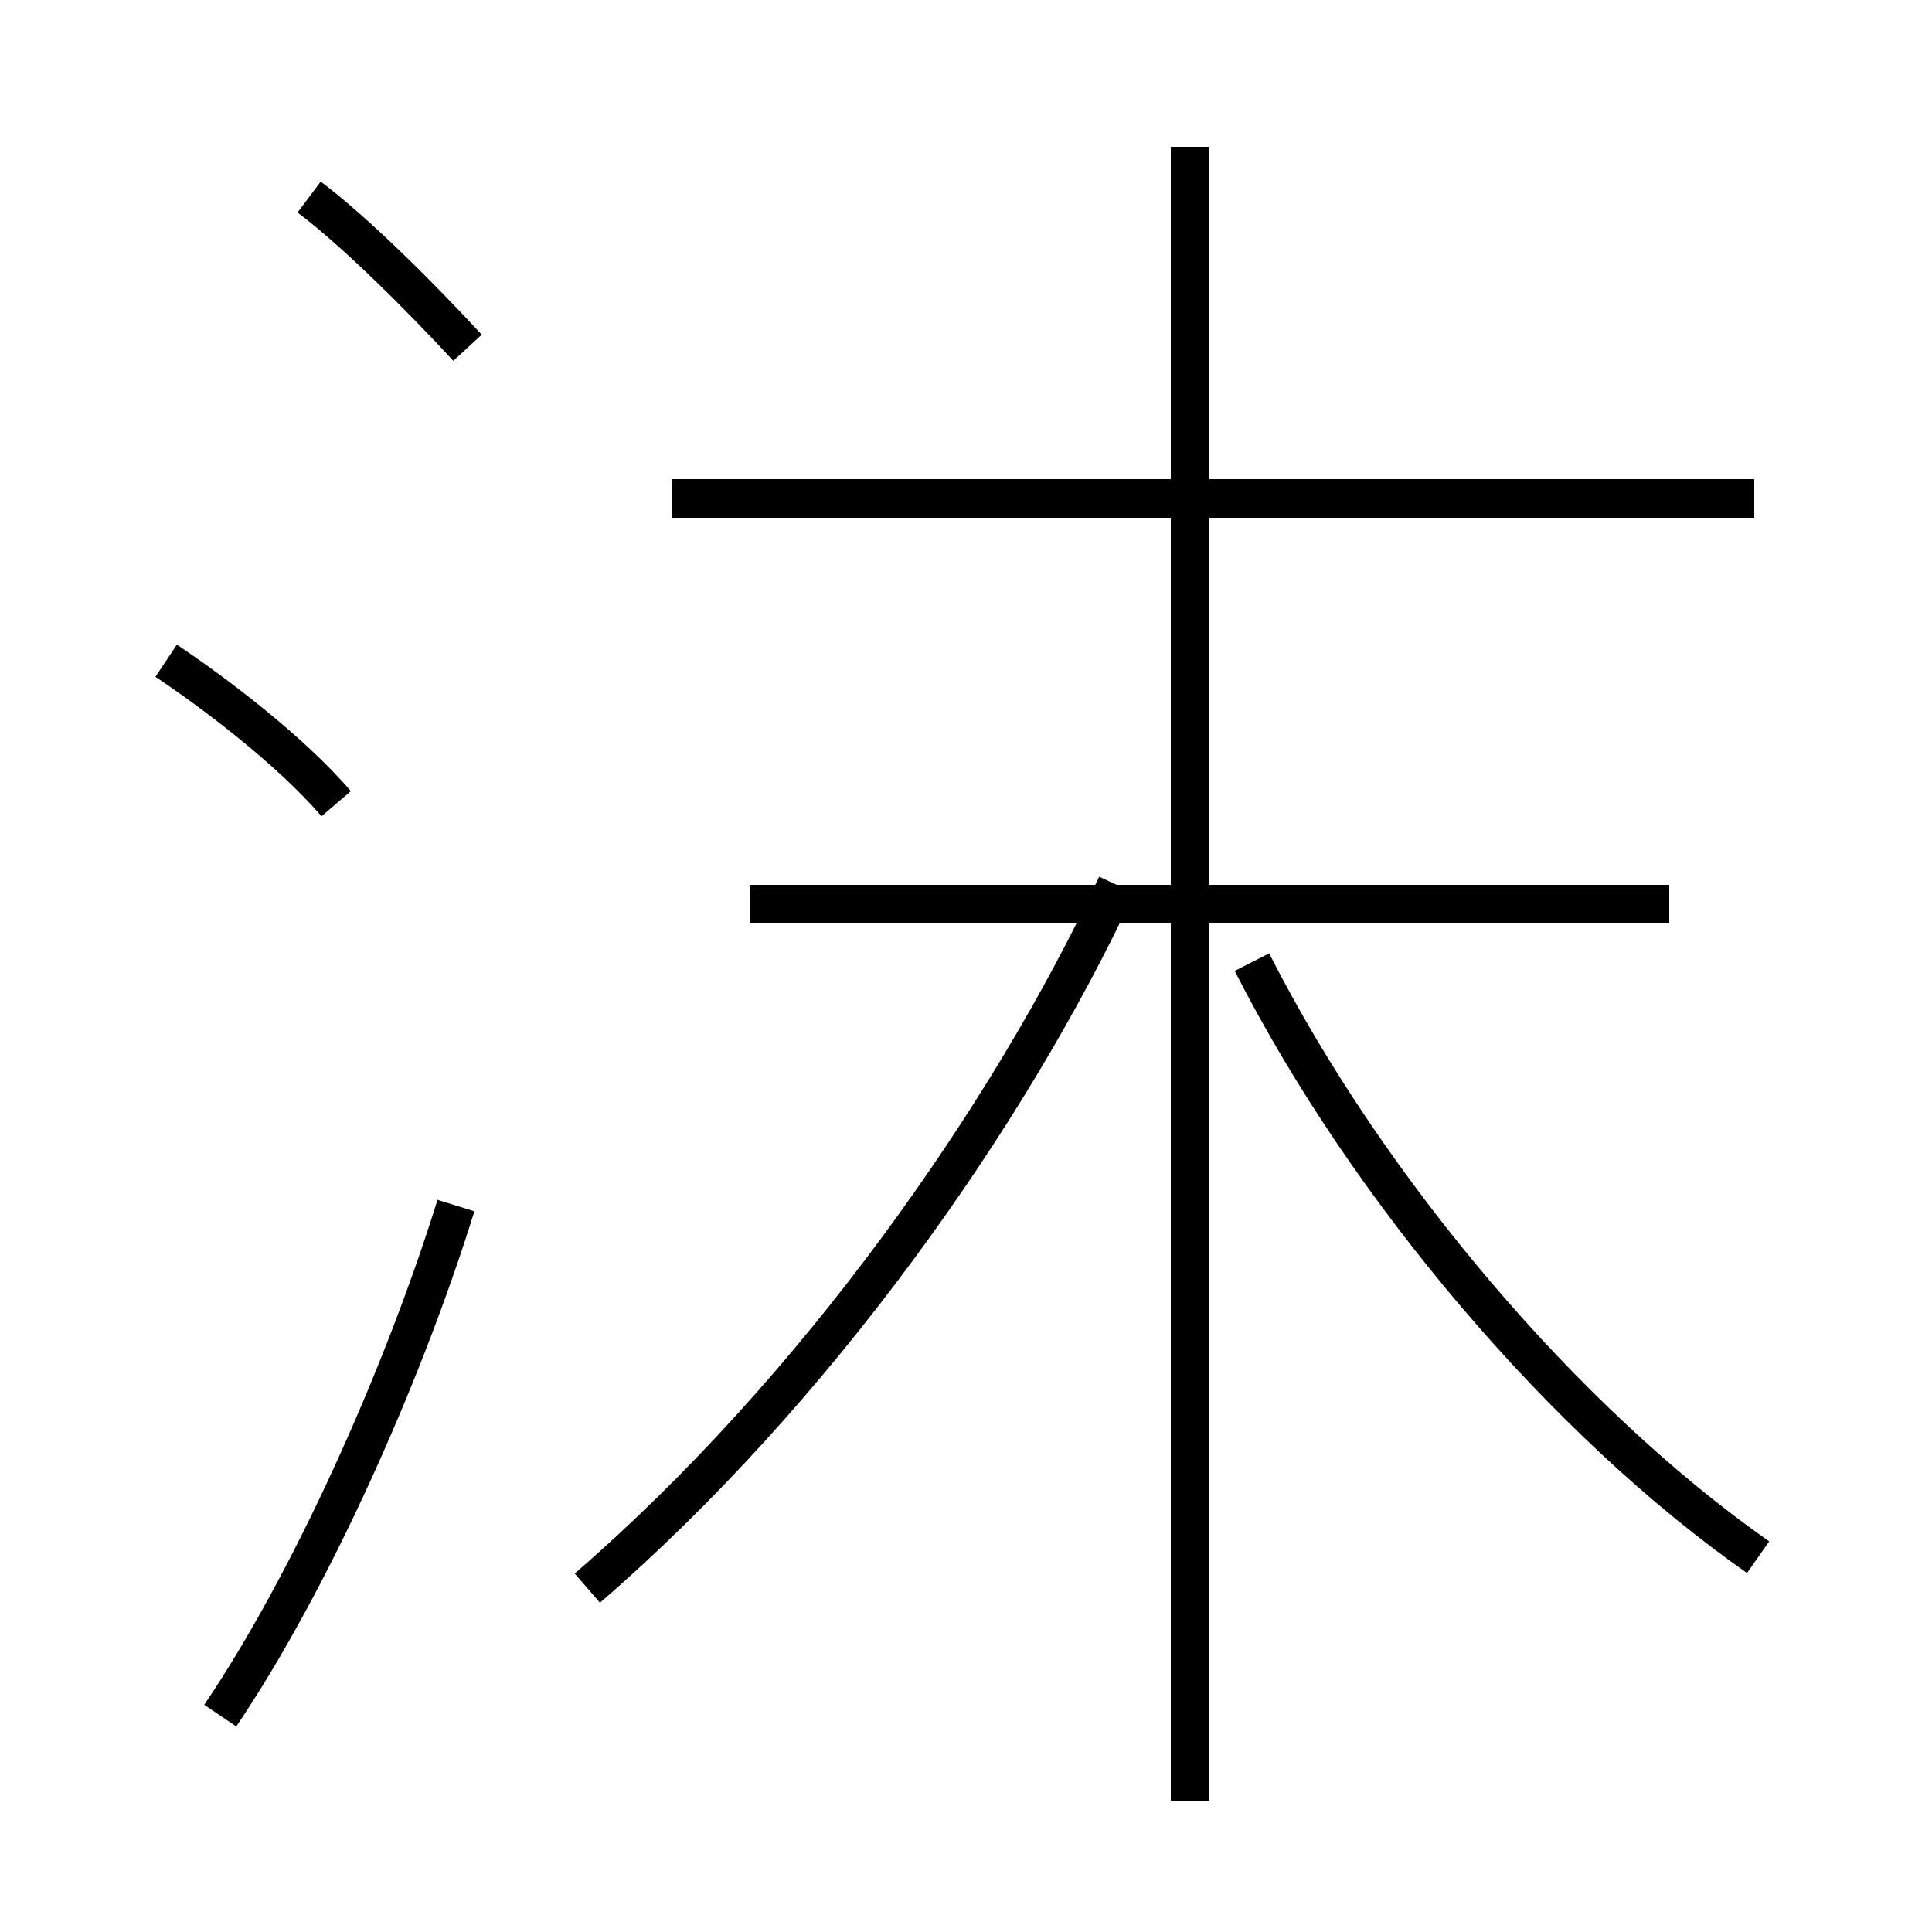 <?xml version='1.0' encoding='utf8'?>
<svg viewBox="0.0 -6.0 50.0 50.0" version="1.1" xmlns="http://www.w3.org/2000/svg">
<rect x="0.0" y="-6.0" width="50.0" height="50.0" fill="#808080" stroke="none"/>
<rect x="-1000" y="-1000" width="2000" height="2000" stroke="white" fill="white"/>
<g style="fill:white;stroke:#000000;  stroke-width:1">
<path d="M 15.2 -2.9 C 21.1 -8.0 26.1 -15.1 28.9 -21.1 M 5.7 0.4 C 8.0 -3.0 10.4 -8.3 11.8 -12.8 M 8.7 -23.2 C 7.5 -24.6 5.5 -26.1 4.3 -26.9 M 45.5 -3.7 C 40.5 -7.2 35.4 -13.2 32.4 -19.1 M 12.1 -35.0 C 10.9 -36.3 9.2 -38.0 8.0 -38.9 M 43.2 -20.6 L 19.4 -20.6 M 30.8 2.6 L 30.8 -40.2 M 45.4 -31.1 L 17.4 -31.1" transform="translate(0.0, 38.0)" />
</g>
</svg>
